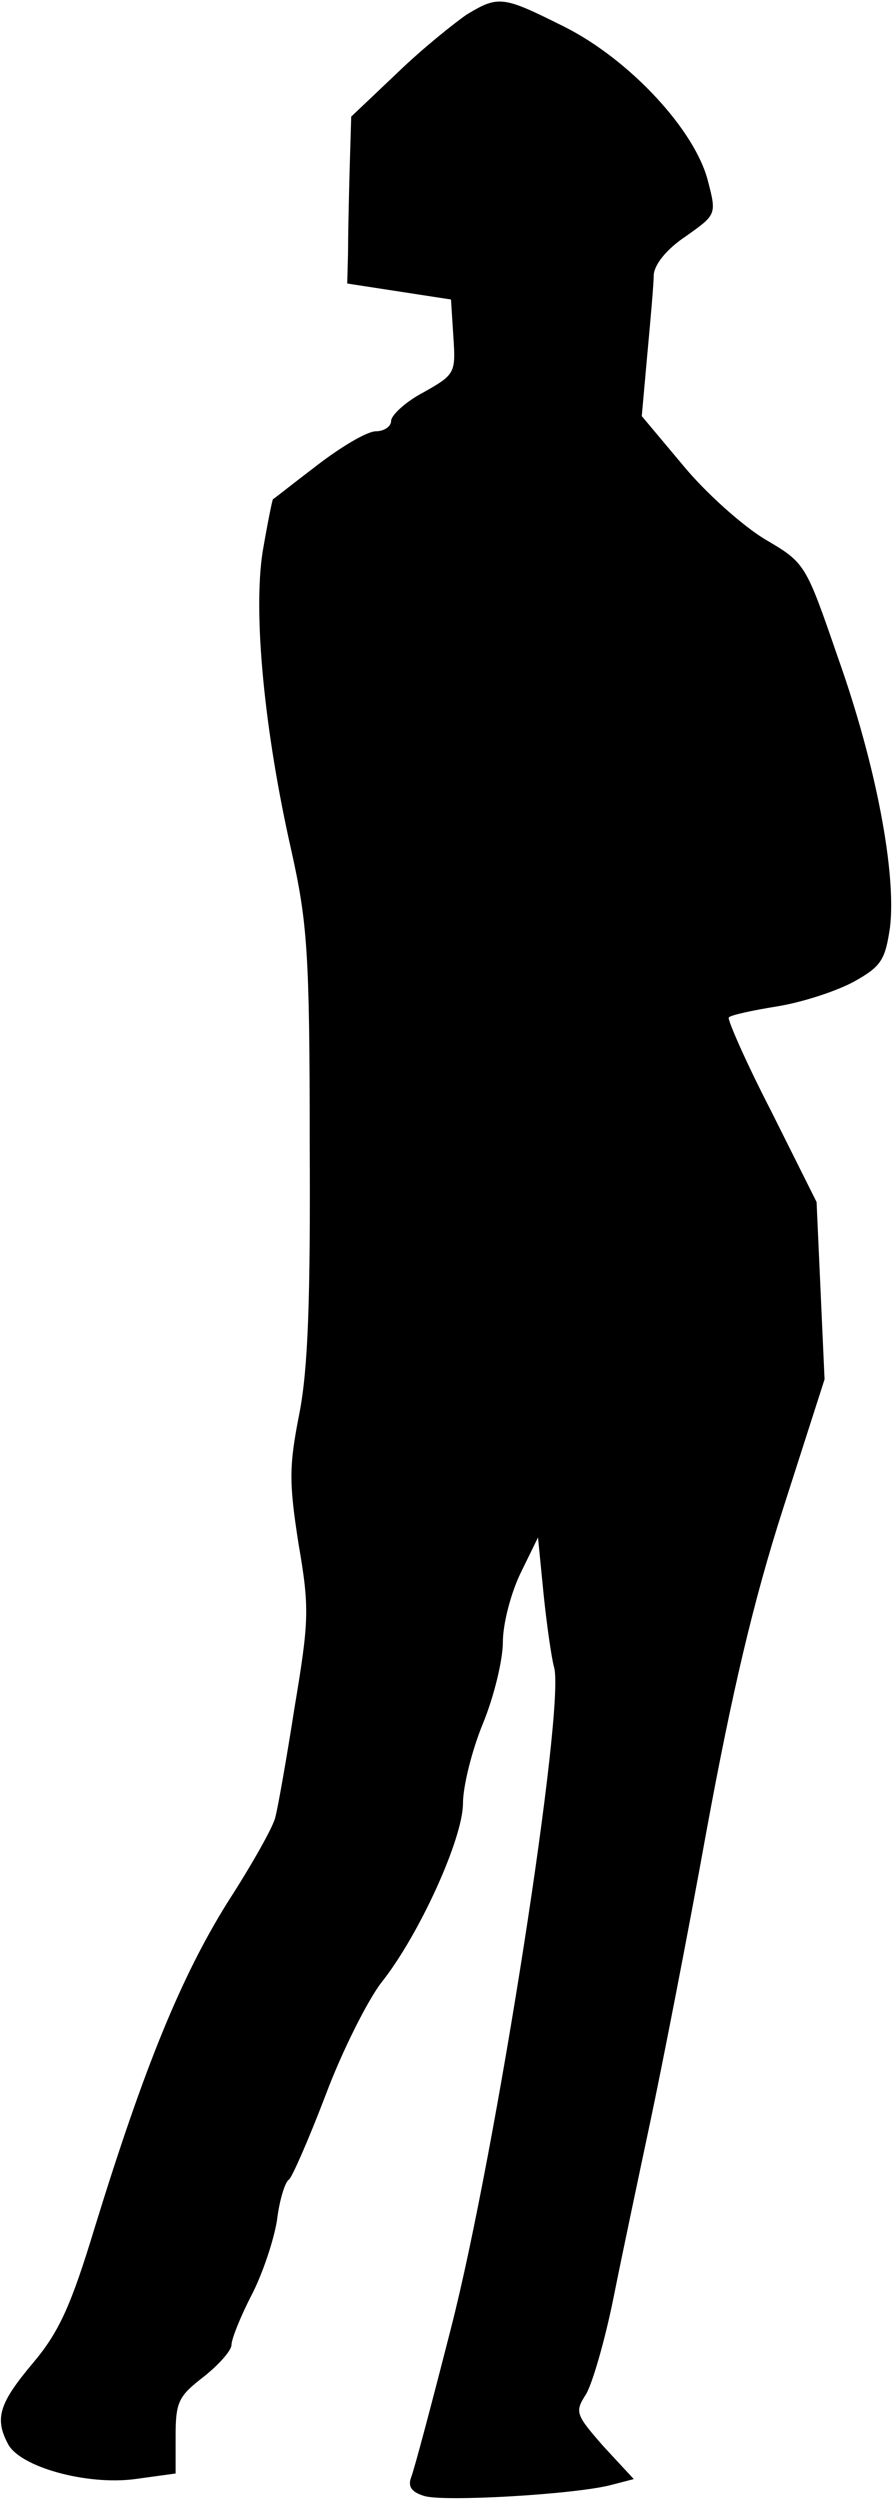 <?xml version="1.0" standalone="no"?>
<!DOCTYPE svg PUBLIC "-//W3C//DTD SVG 20010904//EN"
 "http://www.w3.org/TR/2001/REC-SVG-20010904/DTD/svg10.dtd">
<svg version="1.0" xmlns="http://www.w3.org/2000/svg"
 width="112pt" height="313pt" viewBox="0 0 112 313"
 preserveAspectRatio="xMidYMid meet">
<g transform="translate(0,313) scale(0.1,-0.1)"
fill="#000000" stroke="none">
<path fill="#000000" stroke="none" d="M585 3112 c-16 -11 -56 -43 -87 -73
l-58 -55 -2 -67 c-1 -37 -2 -84 -2 -104 l-1 -38 65 -10 65 -10 3 -47 c3 -45 2
-47 -37 -69 -23 -12 -41 -29 -41 -36 0 -7 -9 -13 -19 -13 -11 0 -43 -19 -73
-42 -29 -22 -54 -42 -56 -43 -1 -1 -7 -31 -13 -66 -12 -77 2 -224 36 -374 20
-90 23 -128 23 -365 1 -196 -2 -284 -13 -340 -13 -66 -13 -86 -1 -163 14 -81
13 -97 -5 -205 -10 -64 -21 -126 -24 -137 -2 -11 -29 -59 -60 -107 -58 -93
-104 -205 -166 -406 -30 -99 -45 -132 -78 -171 -42 -50 -48 -69 -31 -101 15
-29 99 -52 159 -44 l51 7 0 47 c0 43 4 50 35 74 19 15 35 33 35 40 0 7 11 35
25 62 14 27 28 69 32 94 3 25 10 48 15 51 4 3 25 51 46 106 21 56 53 119 70
141 47 59 102 180 102 224 0 21 11 66 25 100 14 34 25 80 25 102 0 23 10 61
22 86 l22 45 7 -71 c4 -39 10 -80 13 -91 15 -47 -73 -610 -129 -828 -24 -94
-46 -177 -50 -187 -4 -11 0 -18 16 -23 23 -8 193 2 236 14 l27 7 -38 41 c-35
40 -36 43 -22 65 8 13 24 68 35 123 11 55 32 154 46 220 14 66 46 229 70 362
32 174 59 289 96 404 l52 162 -5 111 -5 111 -57 114 c-32 62 -55 115 -53 117
2 3 30 9 61 14 31 5 74 19 96 31 34 19 39 27 45 68 8 67 -17 202 -65 337 -41
119 -41 119 -92 149 -28 17 -74 58 -102 92 l-52 62 7 78 c4 43 8 88 8 99 1 13
16 32 40 48 38 27 39 27 28 69 -16 64 -98 152 -179 193 -78 39 -83 40 -123 16z"/>
</g>
</svg>
